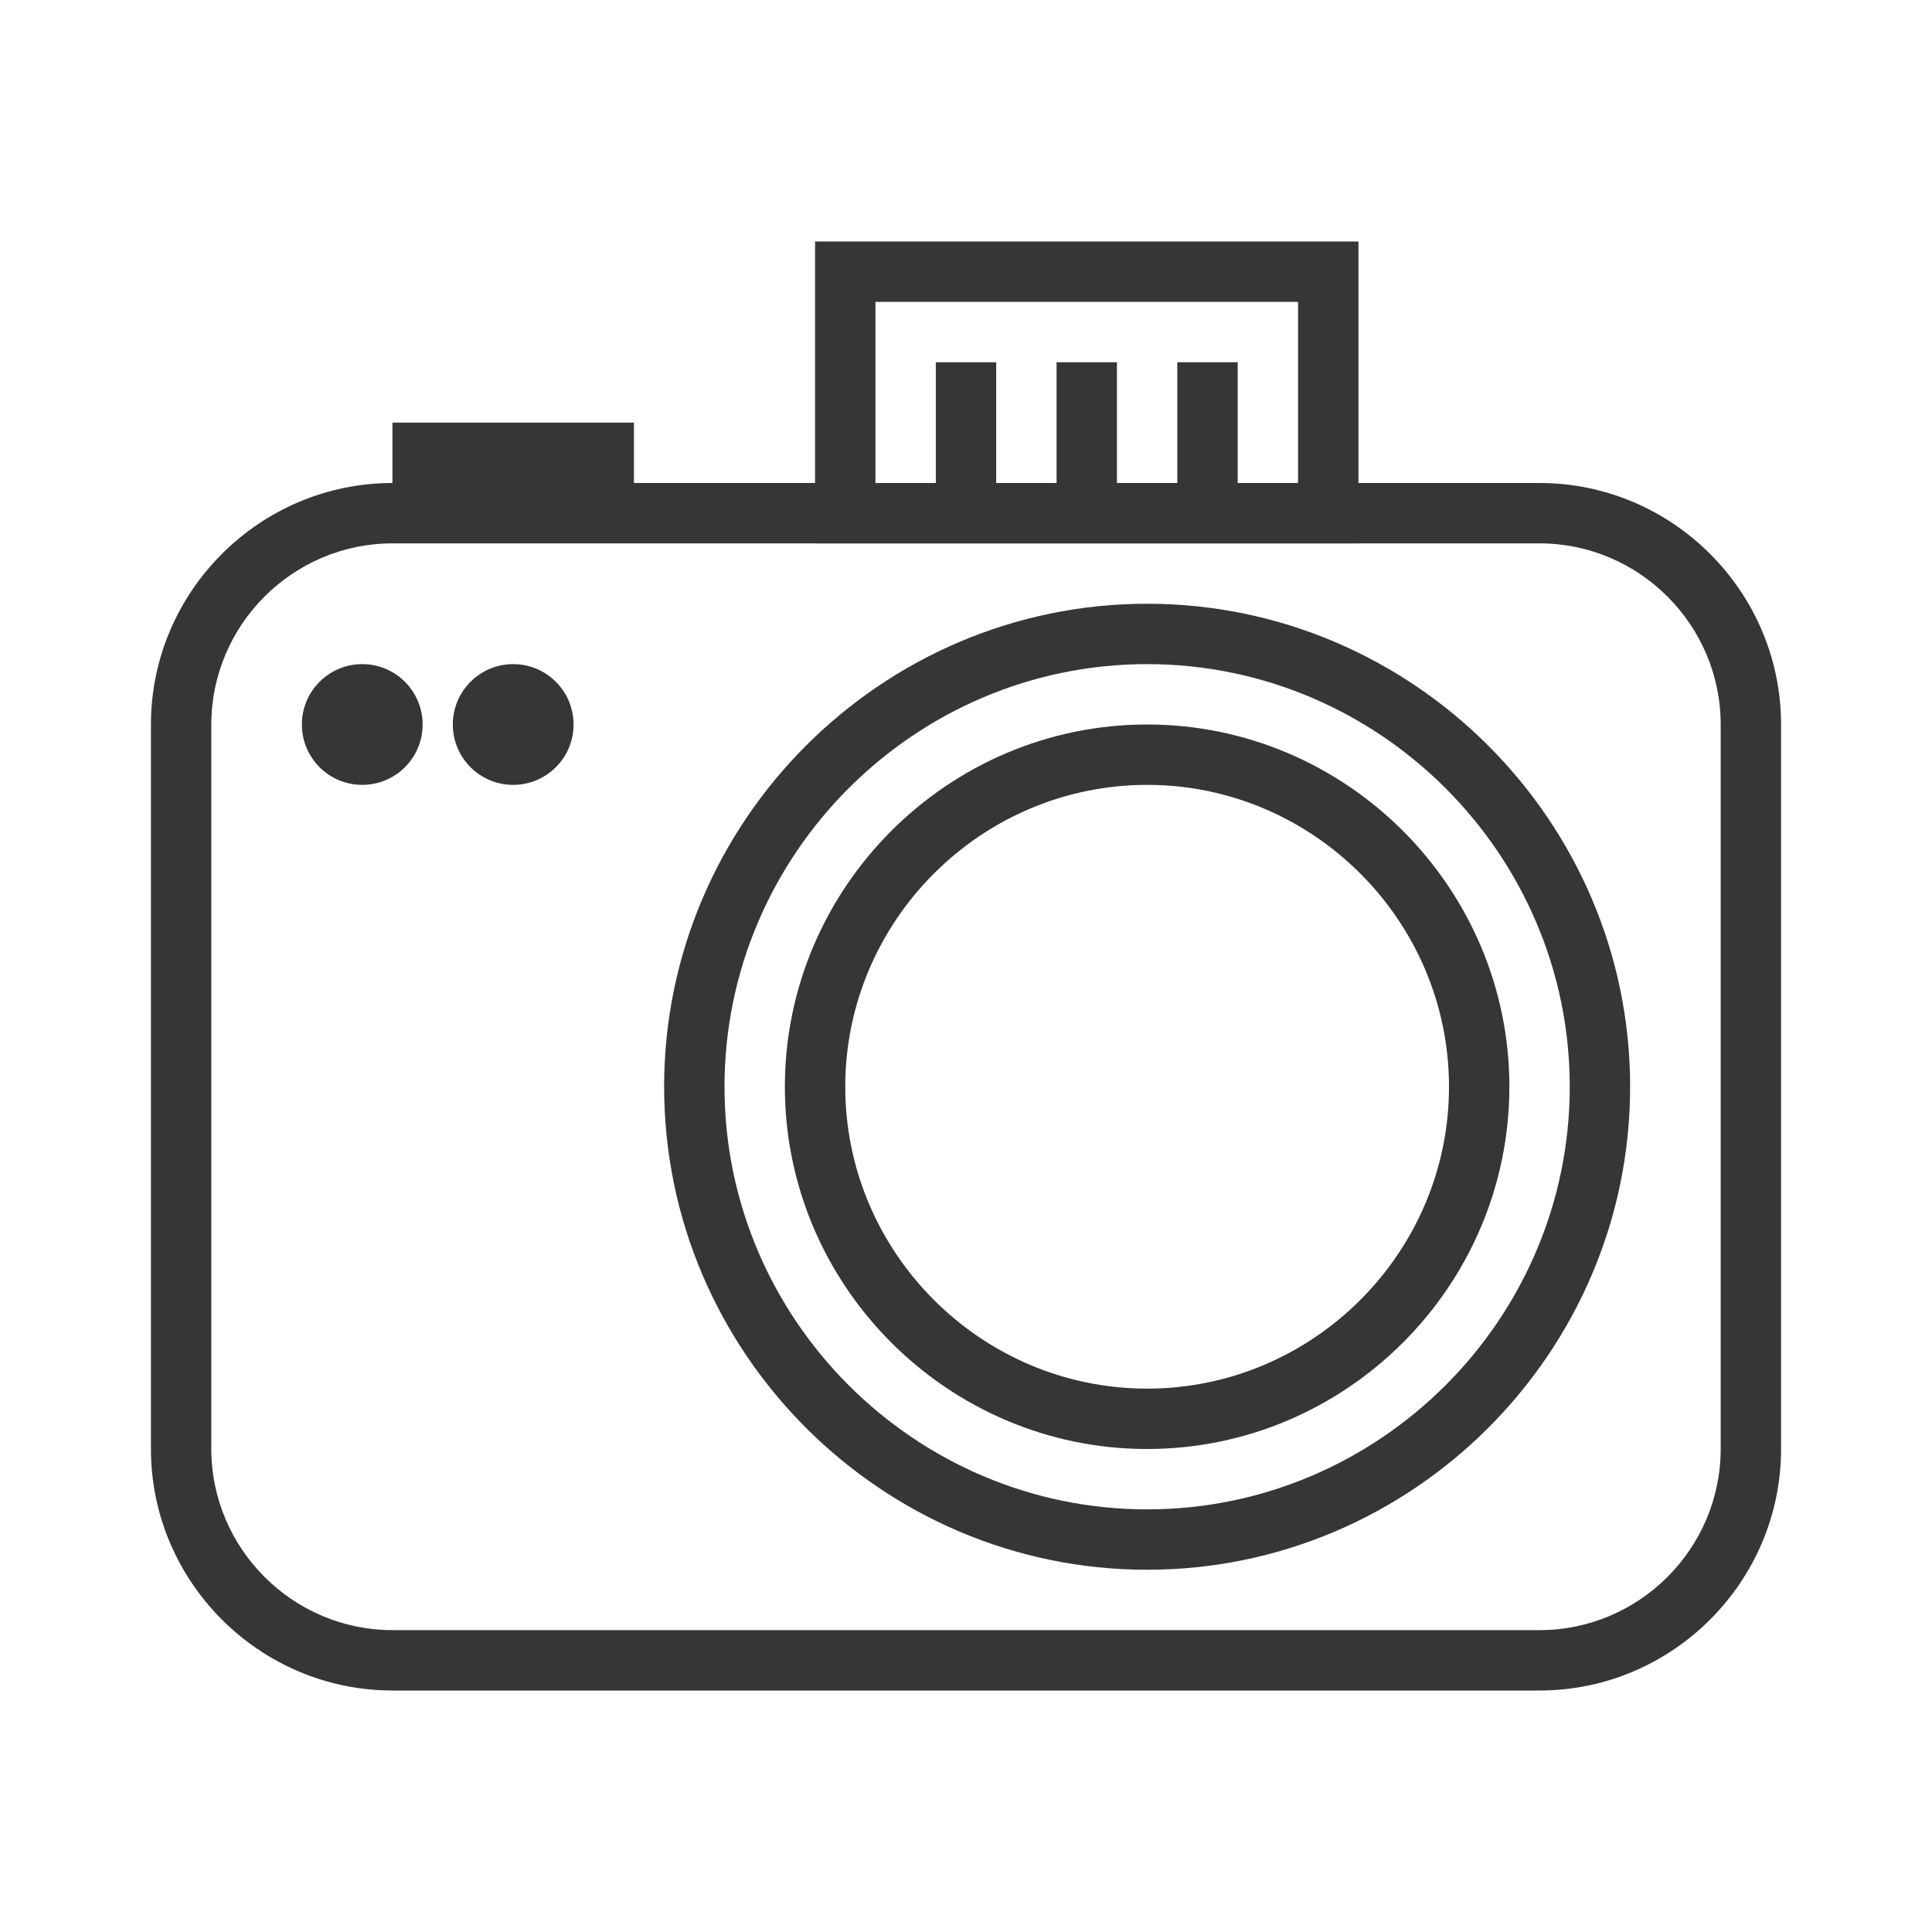 <?xml version="1.0" encoding="utf-8"?>
<!-- Generator: Adobe Illustrator 18.1.1, SVG Export Plug-In . SVG Version: 6.00 Build 0)  -->
<svg version="1.1" xmlns="http://www.w3.org/2000/svg" xmlns:xlink="http://www.w3.org/1999/xlink" x="0px" y="0px"
	 viewBox="0 0 64 64" enable-background="new 0 0 64 64" xml:space="preserve">
<g id="Layer_2" display="none">
	<rect x="-305" y="-200.5" display="inline" fill="#84C9F3" stroke="#000000" stroke-miterlimit="10" width="485" height="615.8"/>
</g>
<g id="Layer_1">
	<g>
		<g>
			<circle fill="#363636" cx="12" cy="24" r="2"/>
		</g>
		<g>
			<circle fill="#363636" cx="17" cy="24" r="2"/>
		</g>
		<g>
			<path fill="#363636" d="M51,18c3.3,0,6,2.7,6,6v24c0,3.3-2.7,6-6,6H13c-3.3,0-6-2.7-6-6V24c0-3.3,2.7-6,6-6H51 M51,16H13
				c-4.4,0-8,3.6-8,8v24c0,4.4,3.6,8,8,8h38c4.4,0,8-3.6,8-8V24C59,19.6,55.4,16,51,16L51,16z"/>
		</g>
		<g>
			<path fill="#363636" d="M38,22c7.7,0,14,6.3,14,14s-6.3,14-14,14s-14-6.3-14-14S30.3,22,38,22 M38,20c-8.8,0-16,7.2-16,16
				c0,8.8,7.2,16,16,16s16-7.2,16-16C54,27.2,46.8,20,38,20L38,20z"/>
		</g>
		<g>
			<path fill="#363636" d="M38,26c5.5,0,10,4.5,10,10s-4.5,10-10,10s-10-4.5-10-10S32.5,26,38,26 M38,24c-6.6,0-12,5.4-12,12
				c0,6.6,5.4,12,12,12s12-5.4,12-12C50,29.4,44.6,24,38,24L38,24z"/>
		</g>
		<g>
			<path fill="#363636" d="M45,18H27V8h18V18z M29,16h14v-6H29V16z"/>
		</g>
		<g>
			<rect x="31" y="12" fill="#363636" width="2" height="5"/>
		</g>
		<g>
			<rect x="35" y="12" fill="#363636" width="2" height="5"/>
		</g>
		<g>
			<rect x="39" y="12" fill="#363636" width="2" height="5"/>
		</g>
		<g>
			<rect x="13" y="14" fill="#363636" width="8" height="2"/>
		</g>
		<g>
			<rect fill="none" width="64" height="64"/>
		</g>
	</g>
</g>
</svg>
